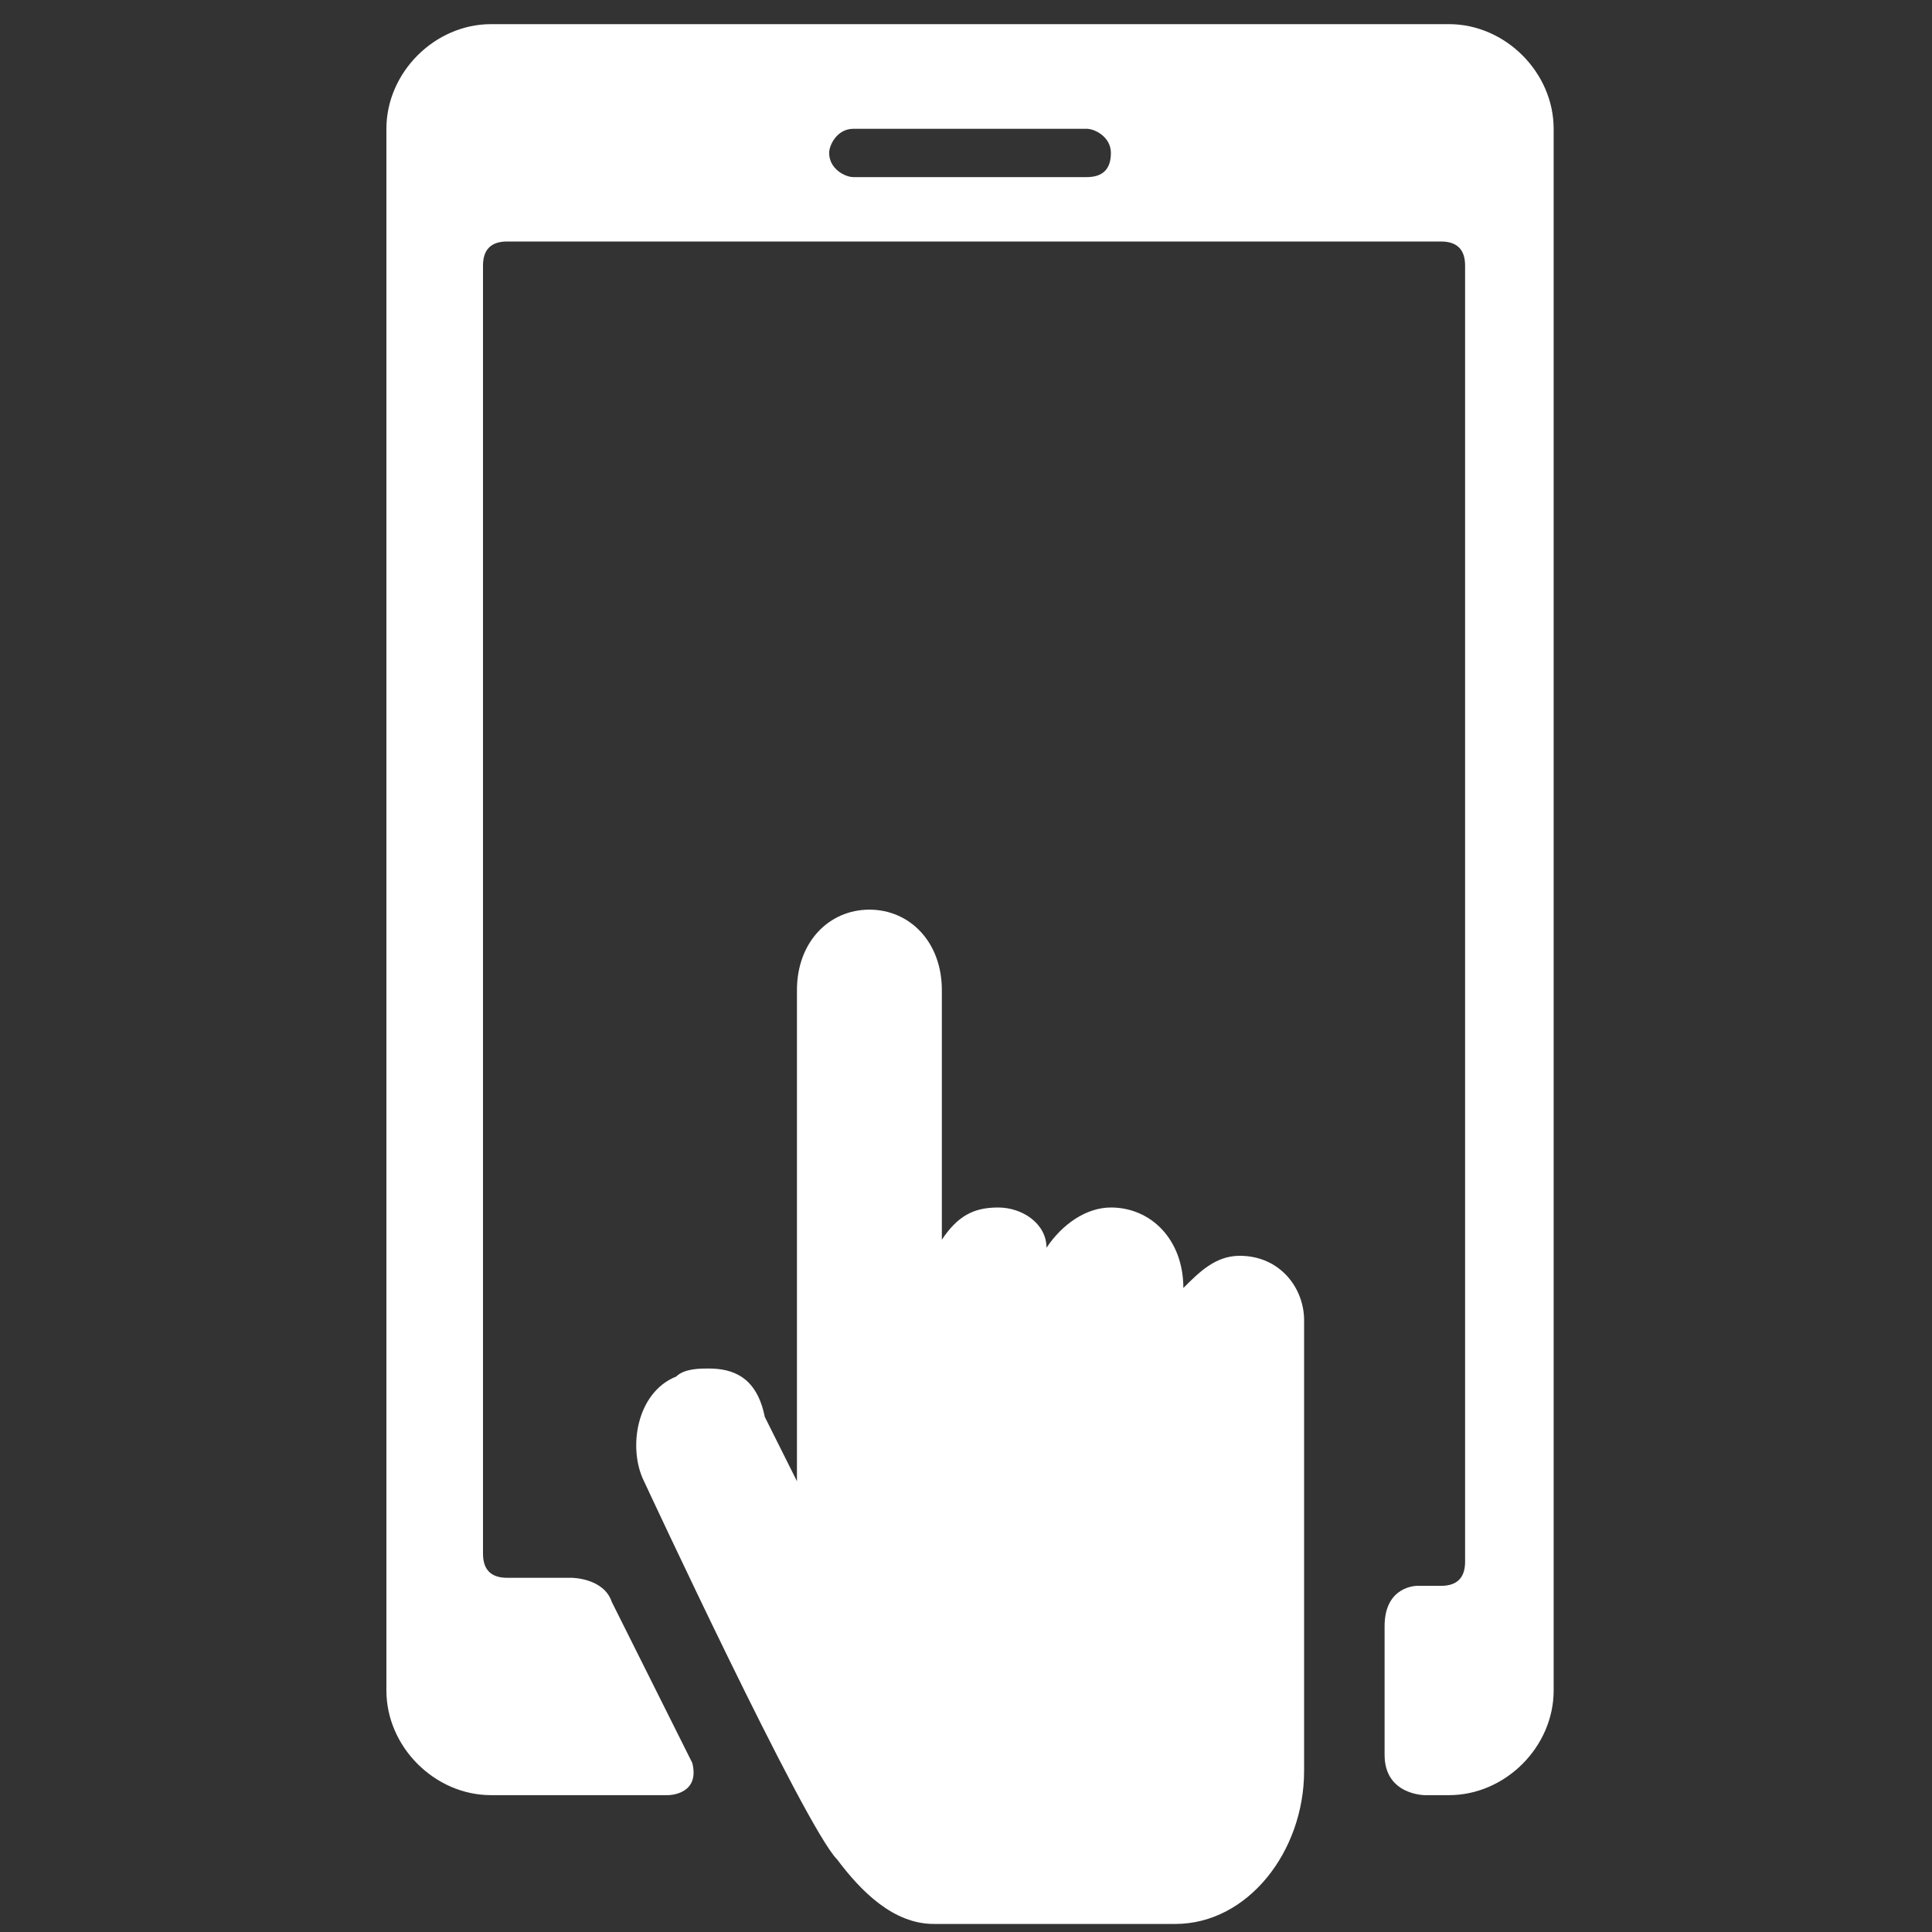<?xml version="1.0" encoding="utf-8"?>
<!-- Generator: Adobe Illustrator 20.1.0, SVG Export Plug-In . SVG Version: 6.00 Build 0)  -->
<svg version="1.1" id="Capa_1" xmlns="http://www.w3.org/2000/svg" xmlns:xlink="http://www.w3.org/1999/xlink" x="0px" y="0px"
	 viewBox="0 0 24 24" style="enable-background:new 0 0 24 24;" xml:space="preserve">
<rect x="0" y="0" width="24" height="24" fill="#333333" stroke="none"/>
<style type="text/css">
	.st0{fill:#FFFFFF;}
</style>
<g>
	<g>
		<path class="st0" d="M15.4,15.6c-0.3,0-0.5,0.2-0.7,0.4v0c0-0.6-0.4-1-0.9-1c-0.3,0-0.6,0.2-0.8,0.5C13,15.2,12.7,15,12.4,15
			c-0.3,0-0.5,0.1-0.7,0.4v-3.1c0-0.6-0.4-1-0.9-1s-0.9,0.4-0.9,1v6.1l-0.4-0.8C9.4,17.1,9.1,17,8.8,17c-0.1,0-0.3,0-0.4,0.1
			C7.9,17.3,7.8,18,8,18.4c0,0,2,4.3,2.4,4.7c0.3,0.4,0.7,0.8,1.2,0.8h3c0.9,0,1.6-0.9,1.6-1.9v-5.6C16.2,16,15.9,15.6,15.4,15.6z"
			/>
		<path class="st0" d="M18,0.3H6.1c-0.7,0-1.3,0.6-1.3,1.3v19.4c0,0.7,0.6,1.3,1.3,1.3h2.2c0,0,0.4,0,0.3-0.4c-0.3-0.6-0.7-1.4-1-2
			c-0.1-0.3-0.5-0.3-0.5-0.3H6.3c-0.2,0-0.3-0.1-0.3-0.3V3.3C6,3.1,6.1,3,6.3,3h11.6c0.2,0,0.3,0.1,0.3,0.3v16.1
			c0,0.2-0.1,0.3-0.3,0.3h-0.3c0,0-0.4,0-0.4,0.5c0,0.4,0,1.6,0,1.6c0,0.5,0.5,0.5,0.5,0.5H18c0.7,0,1.3-0.6,1.3-1.3V1.6
			C19.3,0.9,18.7,0.3,18,0.3z M13.5,2.2h-2.9c-0.1,0-0.3-0.1-0.3-0.3c0-0.1,0.1-0.3,0.3-0.3h2.9c0.1,0,0.3,0.1,0.3,0.3
			C13.8,2.1,13.7,2.2,13.5,2.2z"/>
	</g>
</g>
</svg>
